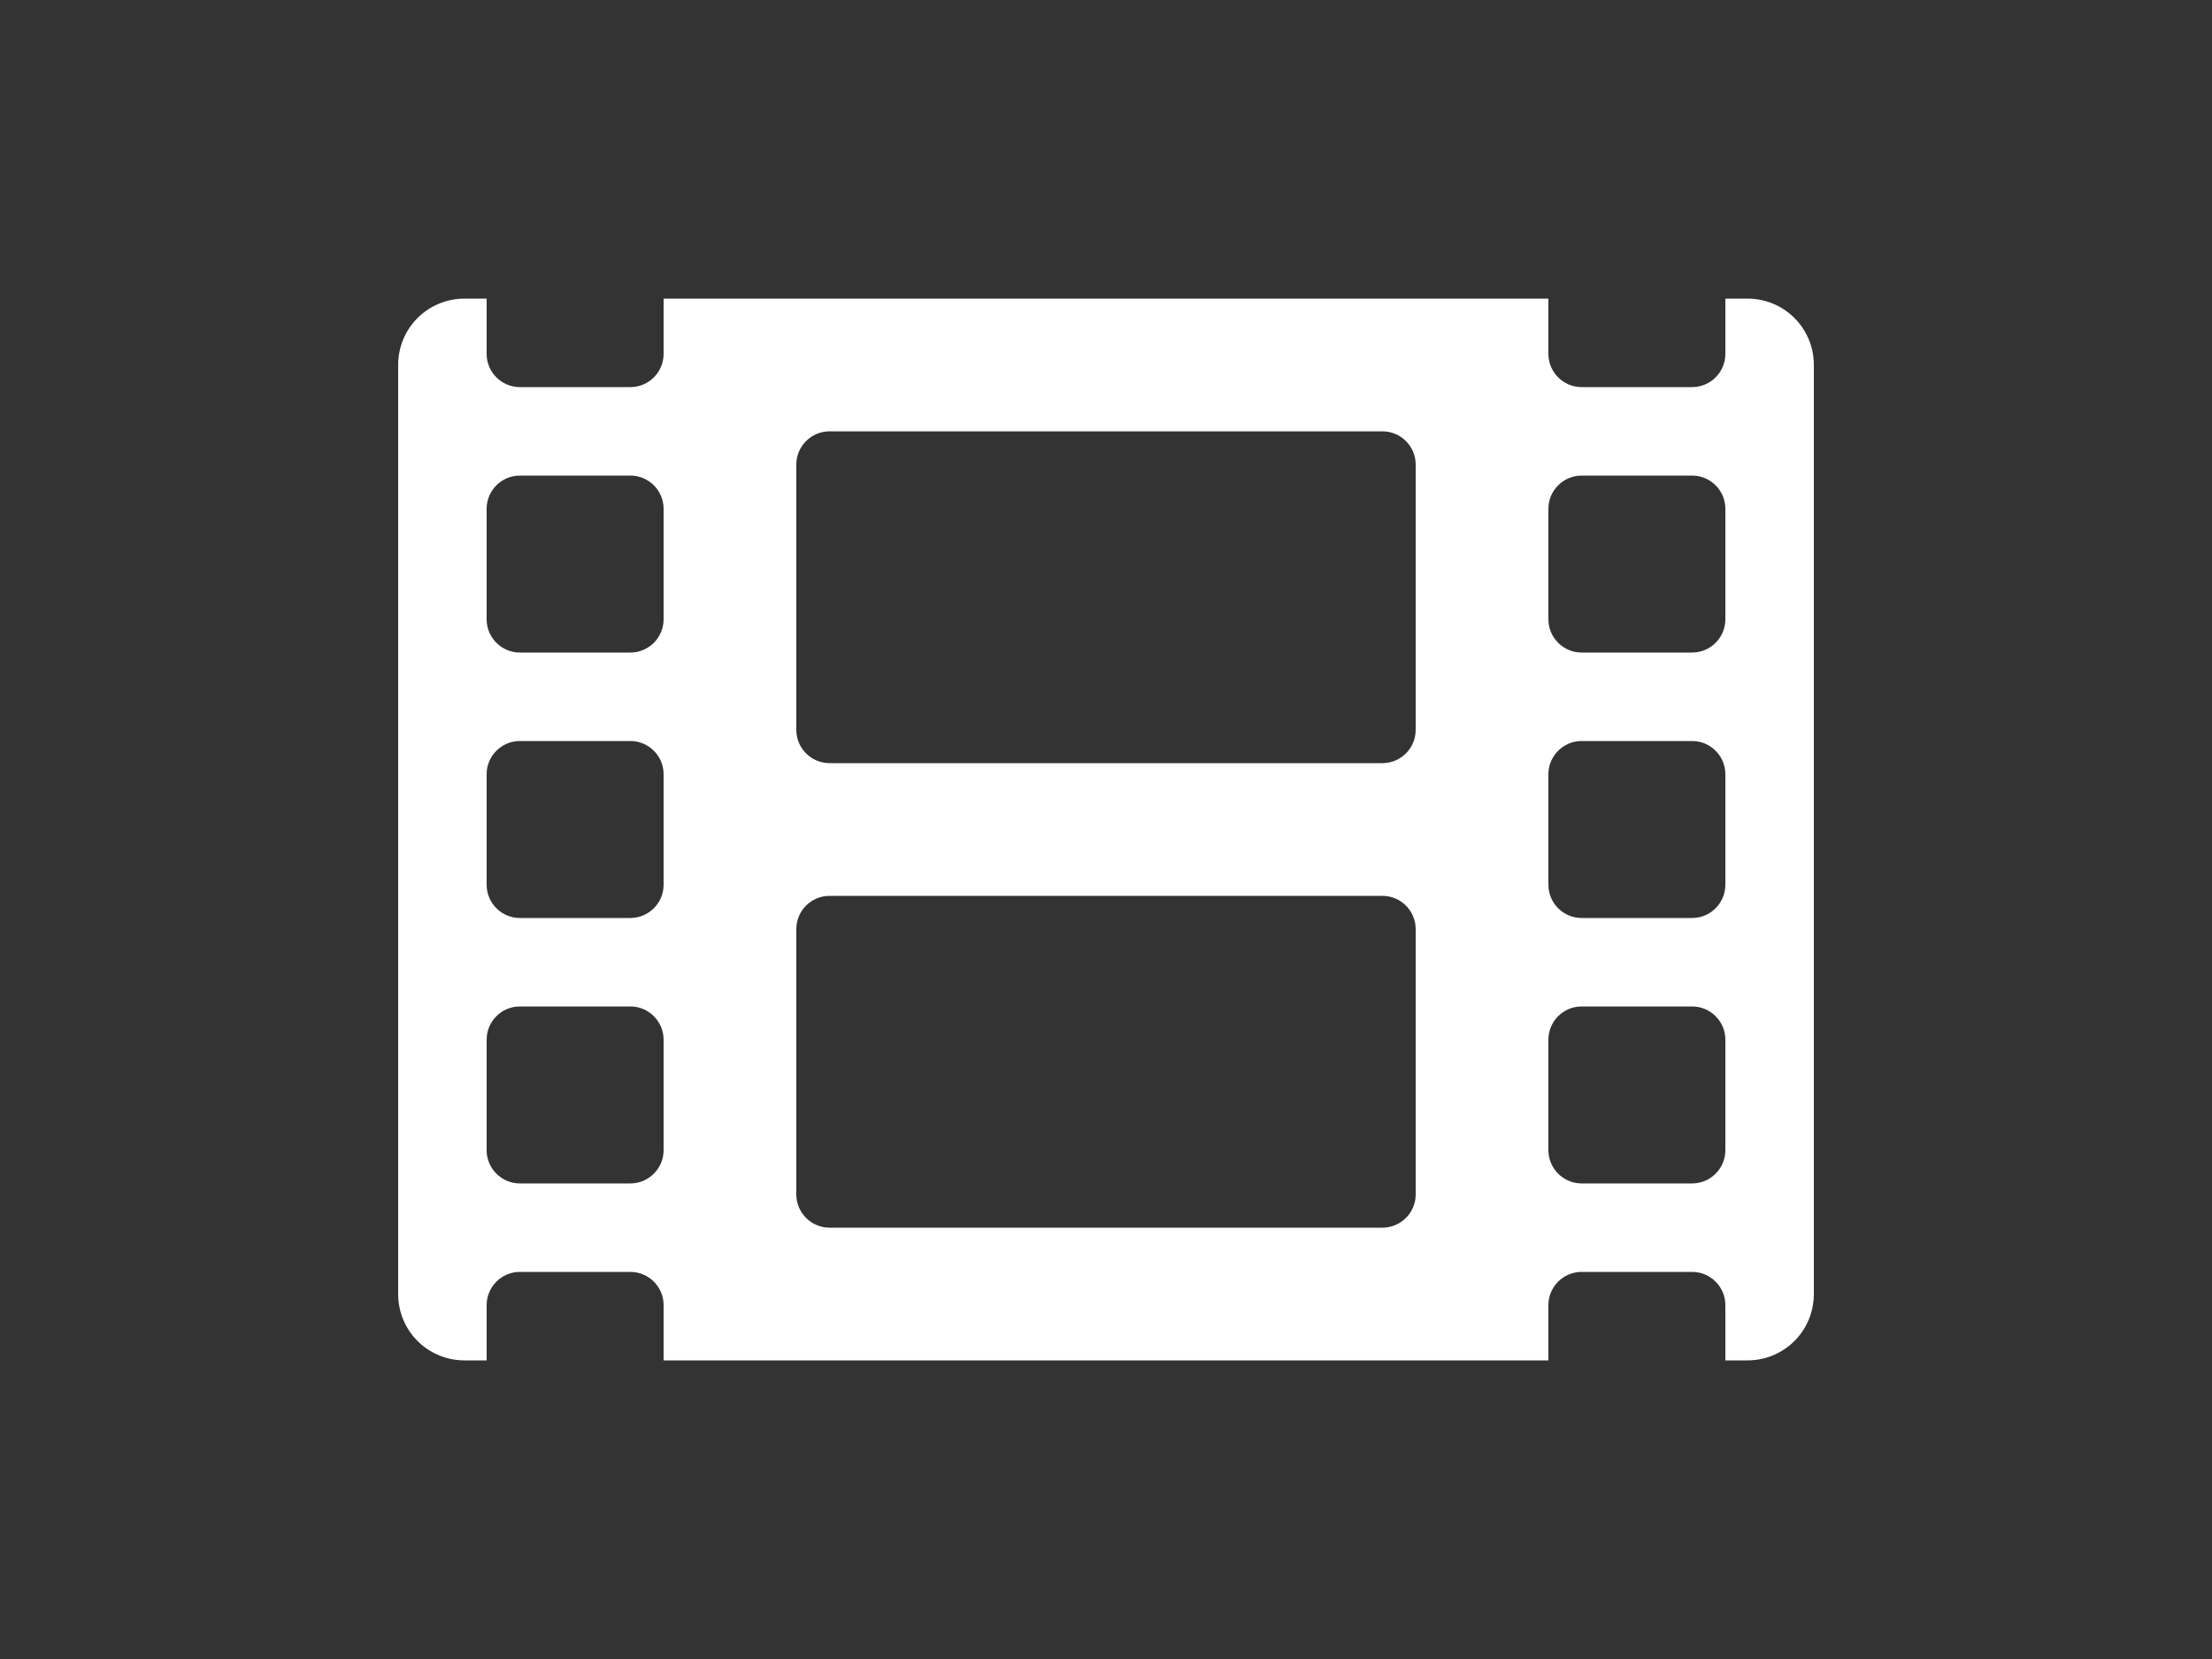 <svg width="800" height="600" xmlns="http://www.w3.org/2000/svg">

 <rect width="100%" height="100%" fill="#333333" stroke="none"/>

 <g>
  <title>Layer 1</title>
  <g>
   <path d="m632,108l-8,0l0,20c0,6.6 -5.4,12 -12,12l-40,0c-6.6,0 -12,-5.4 -12,-12l0,-20l-320,0l0,20c0,6.6 -5.4,12 -12,12l-40,0c-6.6,0 -12,-5.4 -12,-12l0,-20l-8,0c-13.3,0 -24,10.7 -24,24l0,336c0,13.3 10.7,24 24,24l8,0l0,-20c0,-6.6 5.4,-12 12,-12l40,0c6.6,0 12,5.4 12,12l0,20l320,0l0,-20c0,-6.6 5.4,-12 12,-12l40,0c6.6,0 12,5.4 12,12l0,20l8,0c13.3,0 24,-10.7 24,-24l0,-336c0,-13.3 -10.7,-24 -24,-24zm-392,308c0,6.6 -5.4,12 -12,12l-40,0c-6.6,0 -12,-5.4 -12,-12l0,-40c0,-6.6 5.4,-12 12,-12l40,0c6.6,0 12,5.4 12,12l0,40zm0,-96c0,6.6 -5.4,12 -12,12l-40,0c-6.6,0 -12,-5.4 -12,-12l0,-40c0,-6.6 5.4,-12 12,-12l40,0c6.6,0 12,5.4 12,12l0,40zm0,-96c0,6.6 -5.4,12 -12,12l-40,0c-6.6,0 -12,-5.4 -12,-12l0,-40c0,-6.6 5.4,-12 12,-12l40,0c6.6,0 12,5.4 12,12l0,40zm272,208c0,6.6 -5.4,12 -12,12l-200,0c-6.6,0 -12,-5.4 -12,-12l0,-96c0,-6.6 5.4,-12 12,-12l200,0c6.6,0 12,5.4 12,12l0,96zm0,-168c0,6.6 -5.4,12 -12,12l-200,0c-6.6,0 -12,-5.4 -12,-12l0,-96c0,-6.6 5.4,-12 12,-12l200,0c6.6,0 12,5.4 12,12l0,96zm112,152c0,6.6 -5.4,12 -12,12l-40,0c-6.6,0 -12,-5.4 -12,-12l0,-40c0,-6.6 5.4,-12 12,-12l40,0c6.6,0 12,5.4 12,12l0,40zm0,-96c0,6.6 -5.4,12 -12,12l-40,0c-6.6,0 -12,-5.4 -12,-12l0,-40c0,-6.6 5.4,-12 12,-12l40,0c6.6,0 12,5.4 12,12l0,40zm0,-96c0,6.6 -5.4,12 -12,12l-40,0c-6.6,0 -12,-5.4 -12,-12l0,-40c0,-6.6 5.4,-12 12,-12l40,0c6.6,0 12,5.4 12,12l0,40z" fill="#ffffff"/>
  </g>
 </g>
</svg>